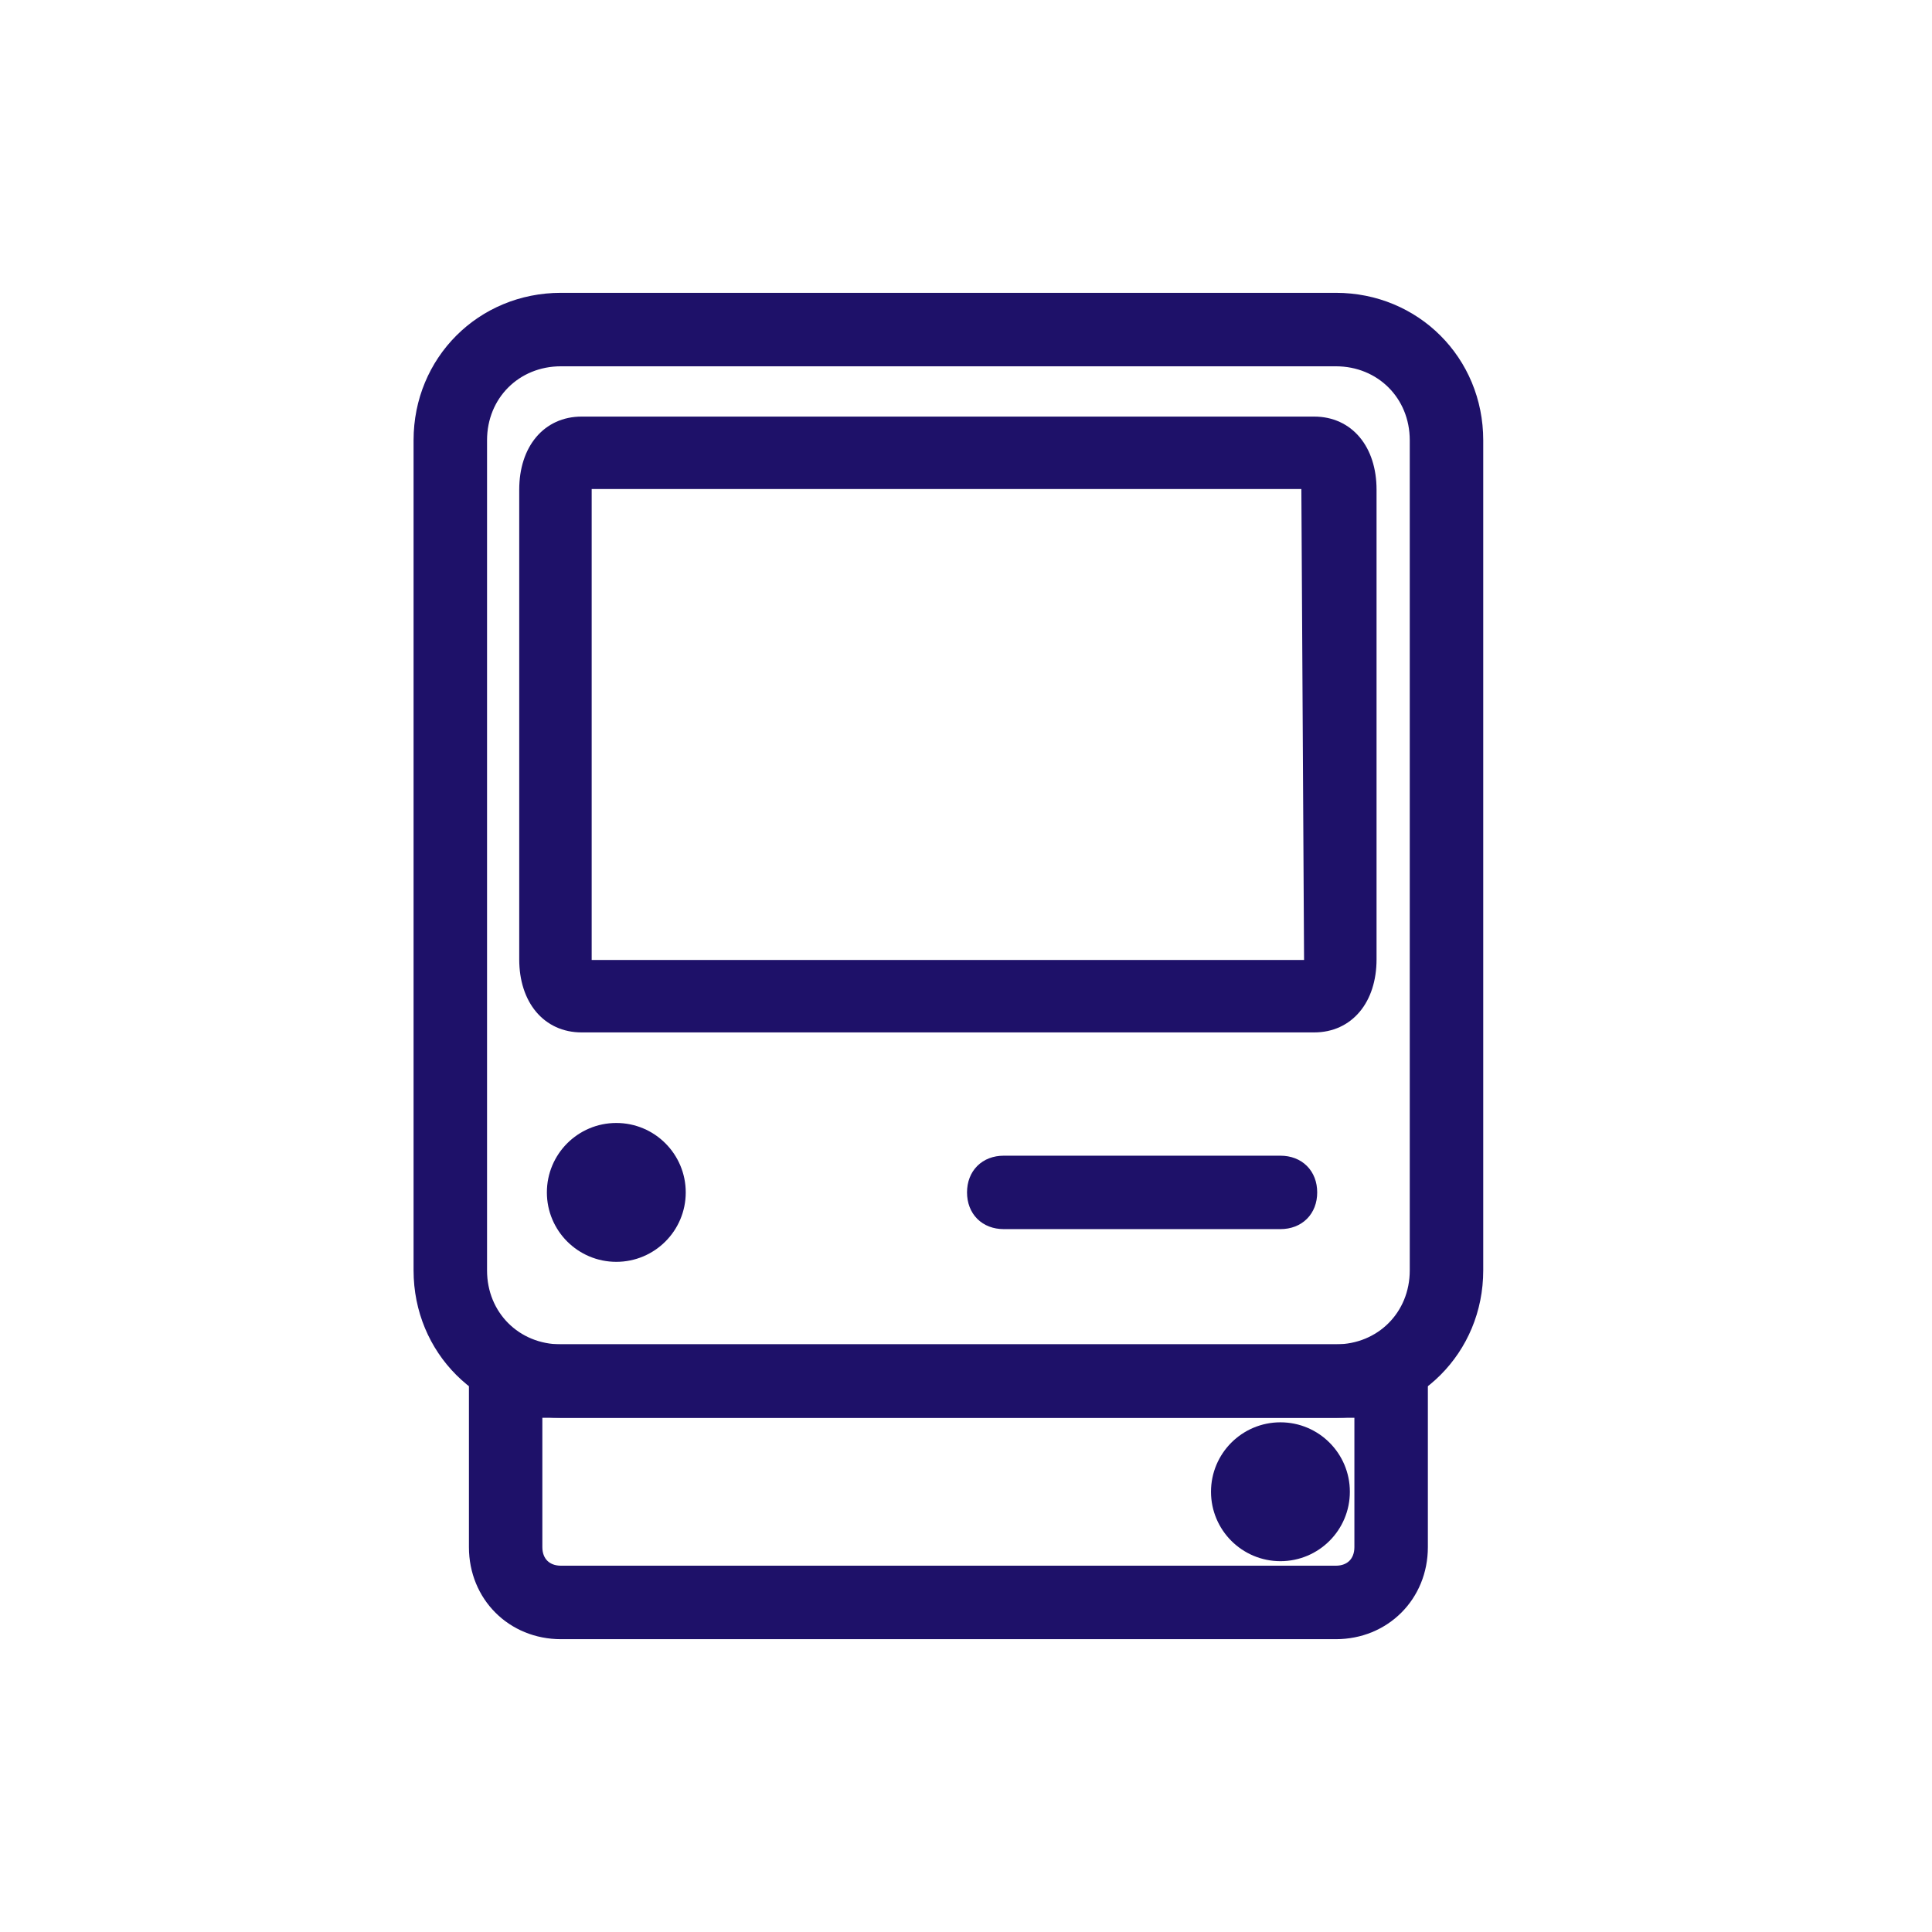 <?xml version="1.0" encoding="UTF-8"?>
<svg width="32px" height="32px" viewBox="0 0 32 32" version="1.1" xmlns="http://www.w3.org/2000/svg" xmlns:xlink="http://www.w3.org/1999/xlink">
    <title>icone/32x32/numerique_32_purple</title>
    <g id="icone/32x32/numerique_32_purple" stroke="none" stroke-width="1" fill="none" fill-rule="evenodd">
        <g id="noun_Classic-Mac_475647" transform="translate(7, 5)" fill="#1E1169" fill-rule="nonzero" stroke="#1E1169">
            <path d="M15.125,18.333 L2.292,18.333 C1.008,18.333 0,17.325 0,16.042 L0,2.292 C0,1.008 1.008,0 2.292,0 L15.125,0 C16.408,0 17.417,1.008 17.417,2.292 L17.417,16.042 C17.417,17.325 16.408,18.333 15.125,18.333 Z M2.292,0.917 C1.512,0.917 0.917,1.512 0.917,2.292 L0.917,16.042 C0.917,16.821 1.512,17.417 2.292,17.417 L15.125,17.417 C15.904,17.417 16.5,16.821 16.5,16.042 L16.5,2.292 C16.5,1.512 15.904,0.917 15.125,0.917 L2.292,0.917 Z" id="Shape" stroke-width="0.3"></path>
            <path d="M14.767,12 L2.633,12 C2.073,12 1.7,11.556 1.7,10.889 L1.7,3.111 C1.7,2.444 2.073,2 2.633,2 L14.767,2 C15.327,2 15.7,2.444 15.7,3.111 L15.7,10.889 C15.7,11.556 15.327,12 14.767,12 Z M2.7,3 L2.7,11 L14.654,11 C14.654,11 14.7,11 14.7,11 L14.654,3 L2.7,3 Z" id="Shape" stroke-width="0.2"></path>
            <circle id="Oval" stroke-width="0.3" cx="3.208" cy="14.75" r="1"></circle>
            <path d="M14.208,15.208 L9.625,15.208 C9.35,15.208 9.167,15.025 9.167,14.75 C9.167,14.475 9.35,14.292 9.625,14.292 L14.208,14.292 C14.483,14.292 14.667,14.475 14.667,14.75 C14.667,15.025 14.483,15.208 14.208,15.208 Z" id="Path" stroke-width="0.3"></path>
            <path d="M15.125,22 L2.292,22 C1.512,22 0.917,21.404 0.917,20.625 L0.917,17.417 L16.5,17.417 L16.5,20.625 C16.5,21.404 15.904,22 15.125,22 Z M1.833,18.333 L1.833,20.625 C1.833,20.9 2.017,21.083 2.292,21.083 L15.125,21.083 C15.4,21.083 15.583,20.9 15.583,20.625 L15.583,18.333 L1.833,18.333 Z" id="Shape" stroke-width="0.3"></path>
            <circle id="Oval" stroke-width="0.3" cx="14.208" cy="19.708" r="1"></circle>
        </g>
    </g>
</svg>